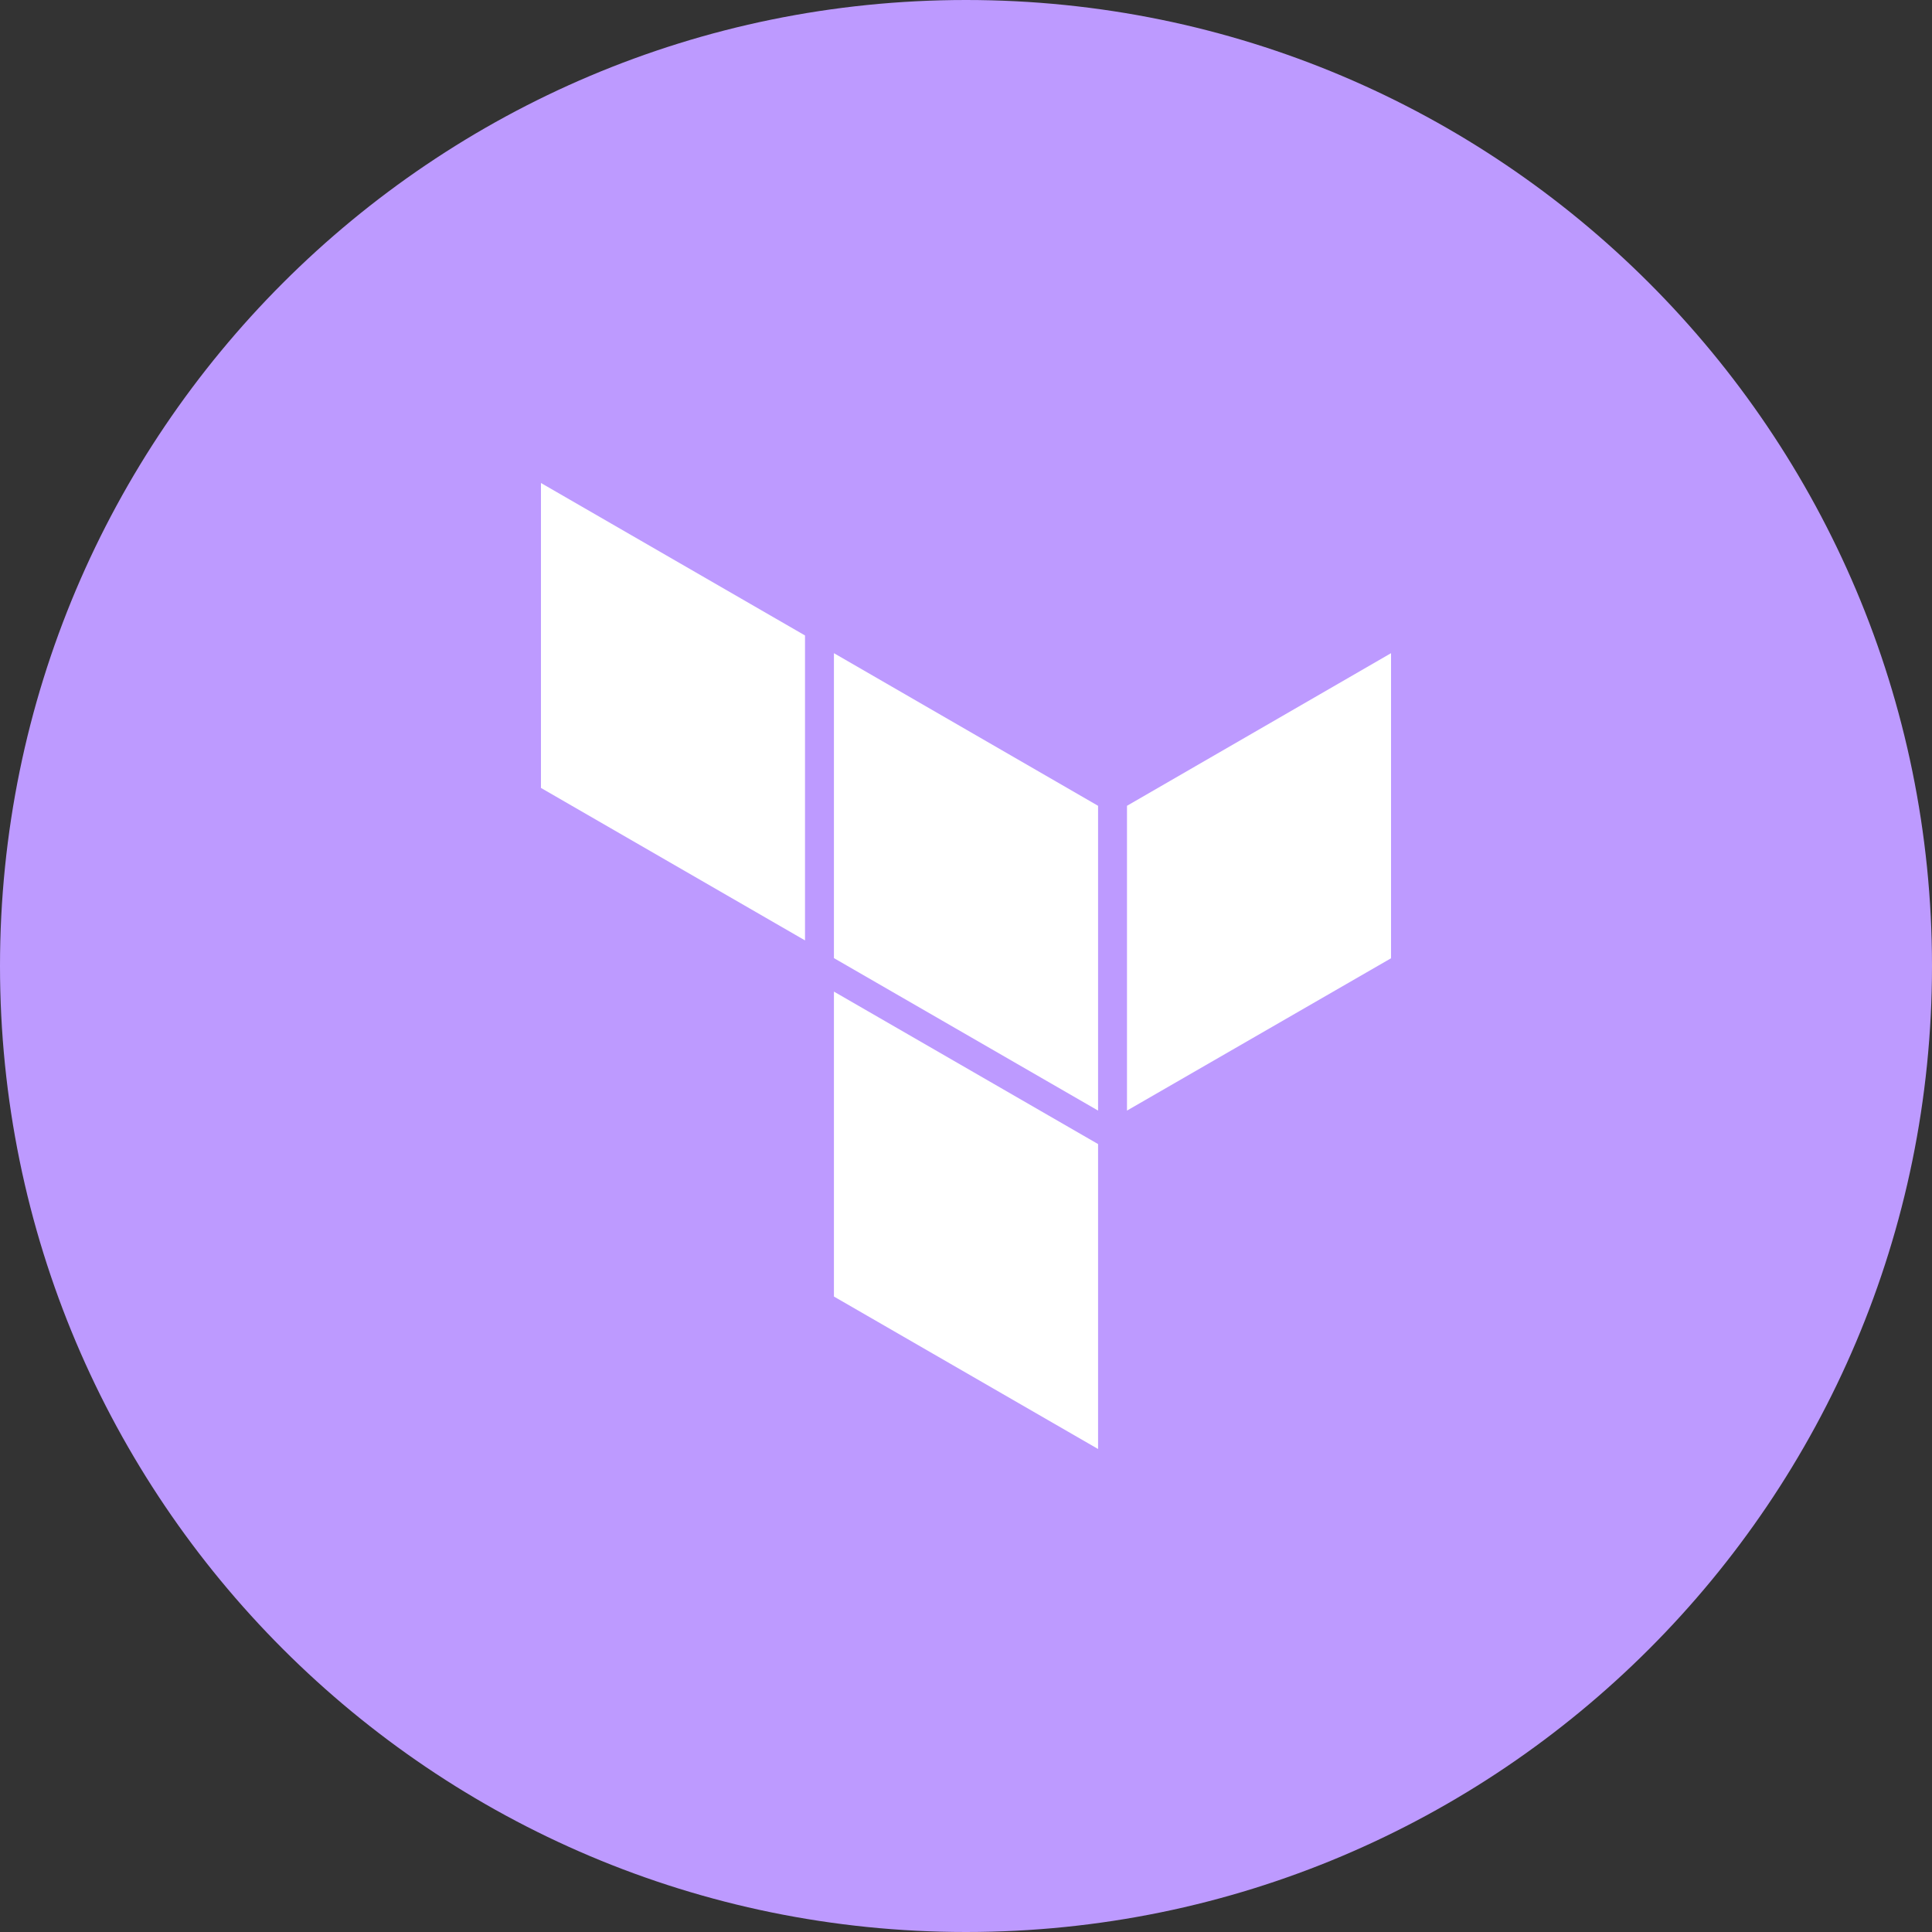 <svg width="1024" height="1024" viewBox="0 0 1024 1024" fill="none" xmlns="http://www.w3.org/2000/svg">
<rect x="0" y="0" width="1024" height="1024" fill="#333333" stroke="none"/>
<g clip-path="url(#clip0_2_3621)">
<path d="M512 1024C794.77 1024 1024 794.77 1024 512C1024 229.23 794.77 0 512 0C229.23 0 0 229.23 0 512C0 794.77 229.23 1024 512 1024Z" fill="#BD9AFF"/>
<path d="M597.33 427.09V588.63L737.28 507.9V346.2L597.33 427.09ZM442 346.2L582 427.09V588.63L442 507.82V346.2ZM286.72 256V417.62L426.67 498.43V336.81L286.72 256ZM442 687.19L582 768V606.38L442 525.57V687.19Z" fill="white"/>
</g>
<defs>
<clipPath id="clip0_2_3621">
<rect width="1024" height="1024" fill="white"/>
</clipPath>
</defs>
</svg>

